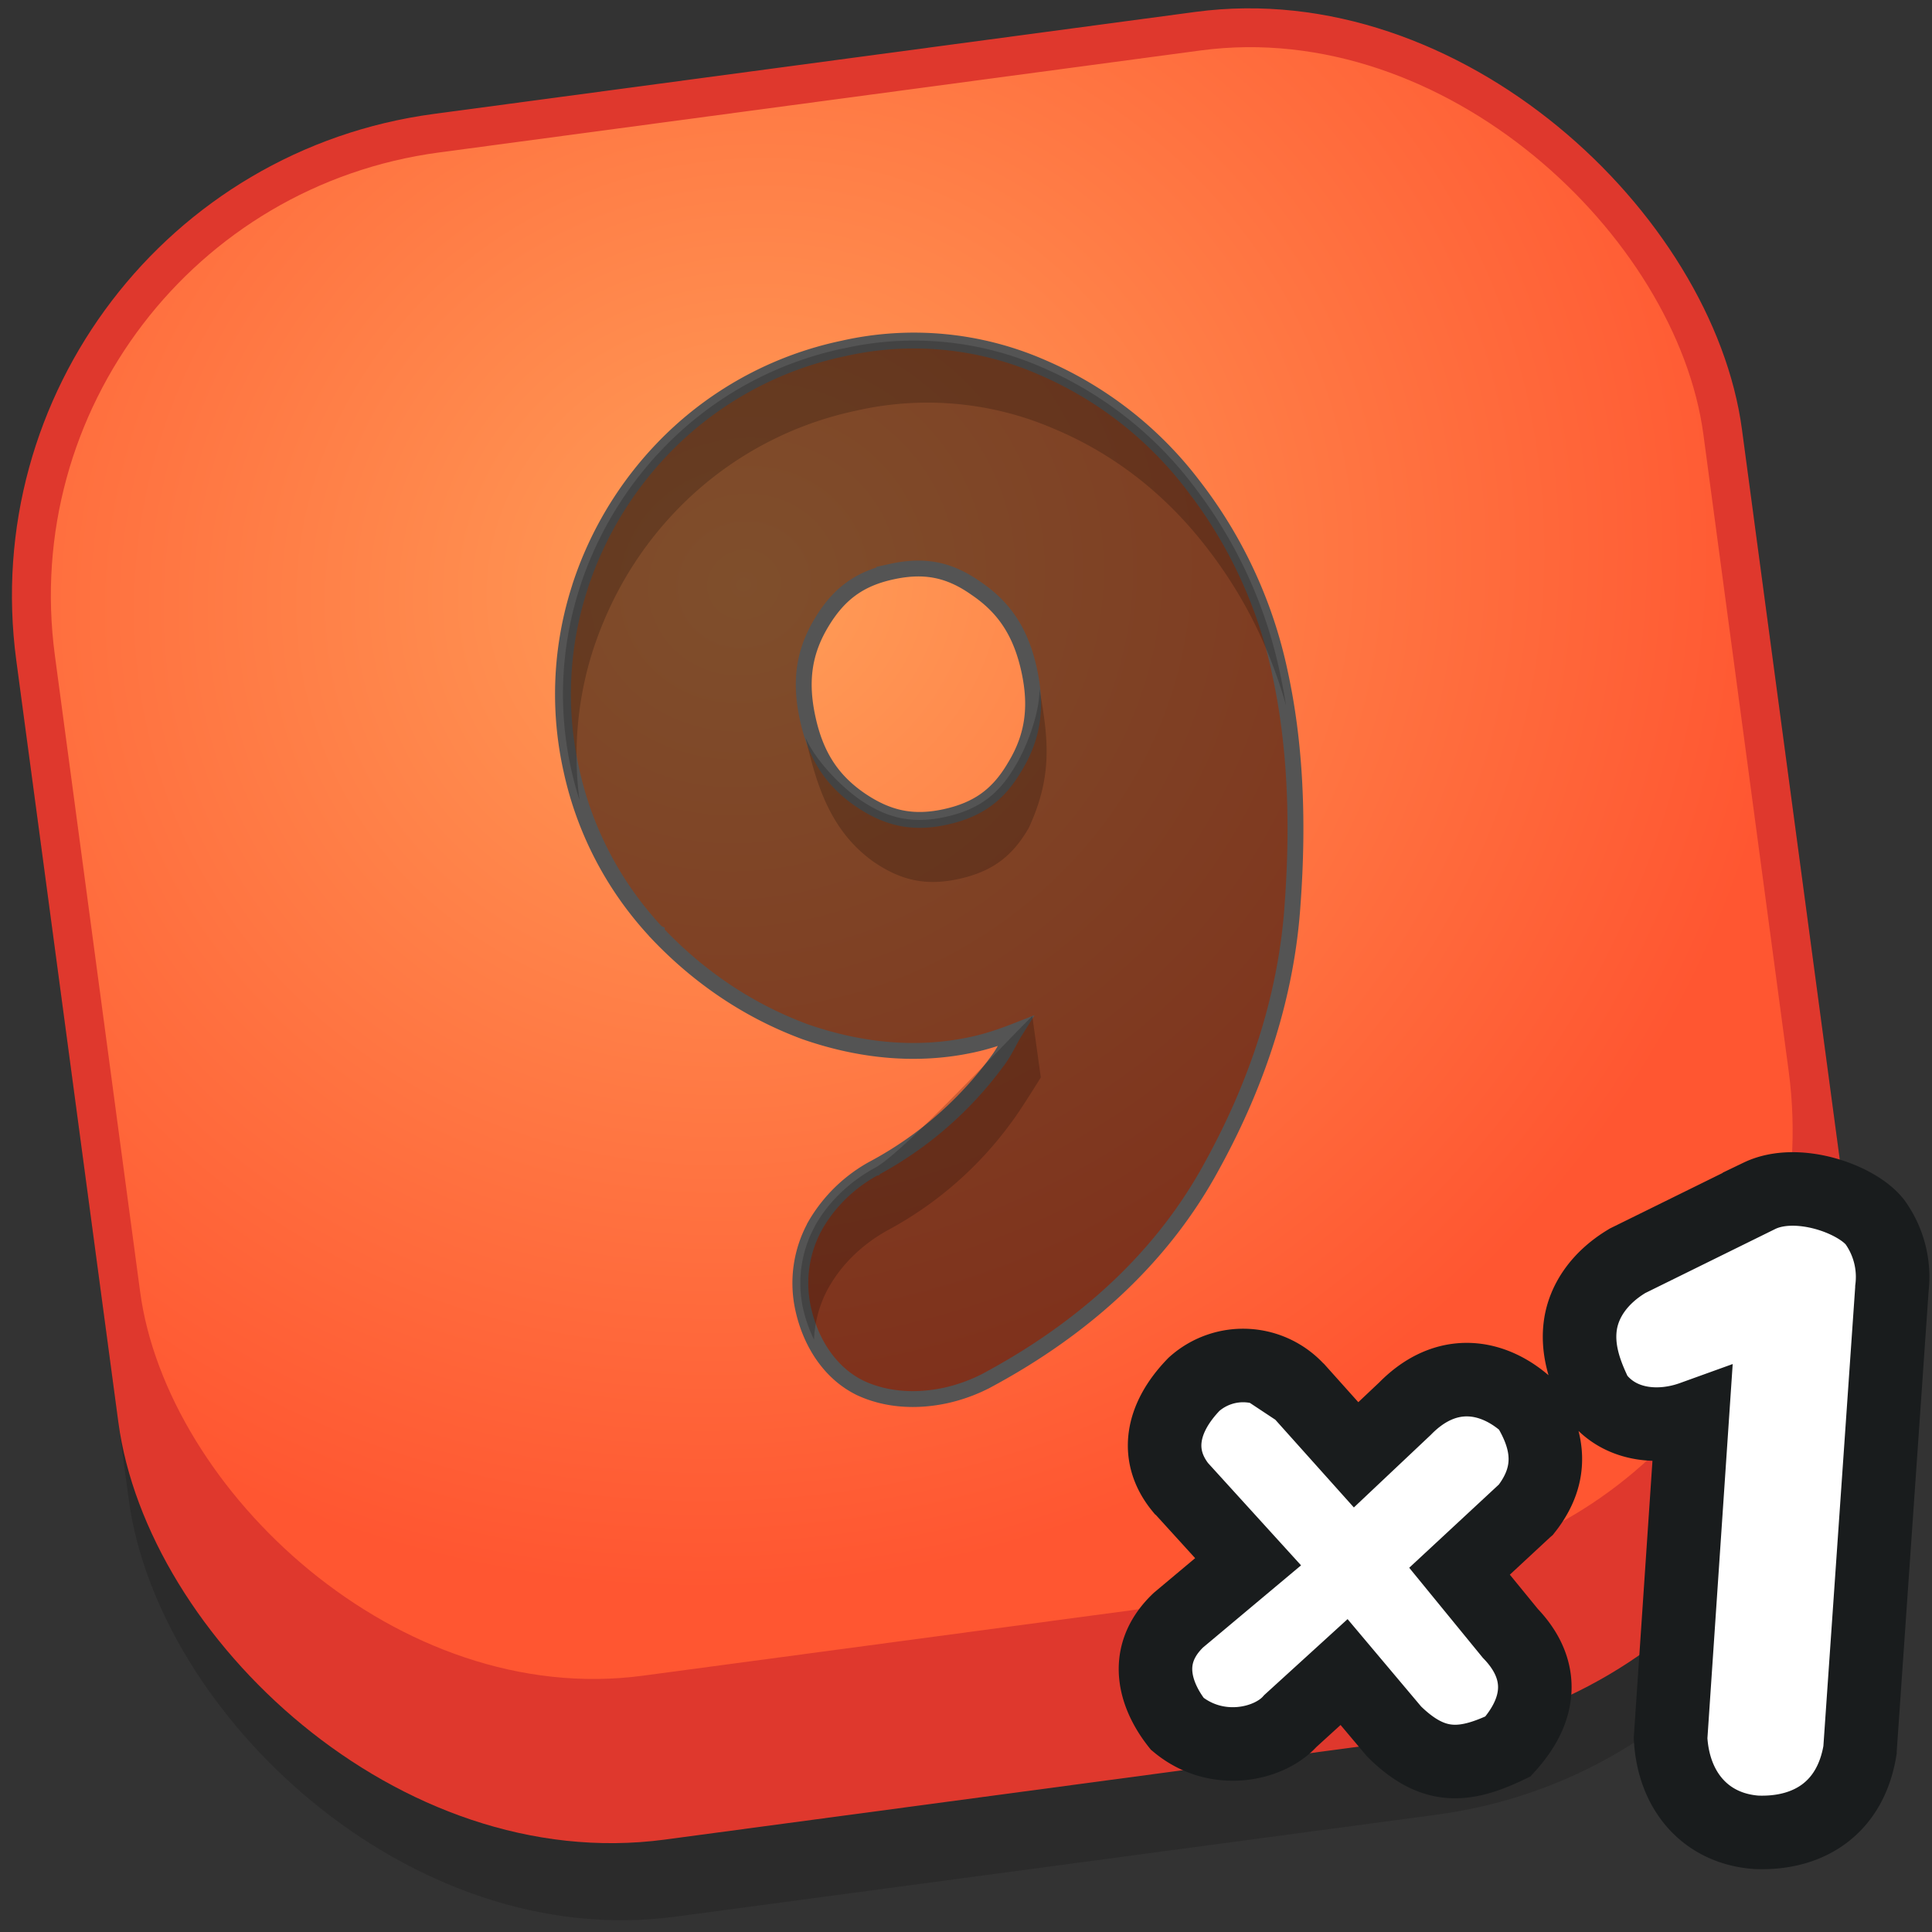 <svg width="100" height="100">
    <rect width="100%" height="100%" fill="#333333" stroke="none"/>
    <defs>
        <radialGradient gradientTransform="matrix(12.986 50.215 -53.849 13.925 34.141 35.058)"
            gradientUnits="userSpaceOnUse" r="1" cy="0" cx="0" id="prefix__a">
            <stop stop-color="#FF9E58" />
            <stop stop-color="#FF5631" offset="1" />
        </radialGradient>
    </defs>
    <rect x="-3.703" y="13.86" width="90.117" height="89.11" rx="25.172" transform="rotate(-7.63)" fill-opacity=".15" />
    <rect y="8.826" x="-3.703" width="90.117" height="90.117" rx="25.172" transform="rotate(-7.63)" fill="#df382d" />
    <rect x="-1.689" y="10.839" width="86.09" height="79.545" rx="23.159" transform="rotate(-7.63)"
        fill="url(#prefix__a)" />
    <path
        d="M61.805 71.647c-1.705 1.754-2.047 3.707-.684 5.367l.02.016 3.46 3.806-3.607 3.023c-2.047 1.952-1.022 4.148-.058 5.367 2.051 1.705 4.778 1.07 5.853-.148l2.78-2.533 2.586 3.072.05.05c1.998 1.948 3.608 1.804 5.849.729 1.853-2.047 1.808-4.099.123-5.85l-2.632-3.22 3.415-3.171.029-.025c1.462-1.854 1.17-3.608.078-5.367-1.755-1.606-4.193-2.047-6.343.148l-2.533 2.39-2.925-3.267-.024-.016a3.806 3.806 0 00-5.437-.371zm29.264-9.753l-6.829 3.365-.045.028c-1.368.828-2.196 1.998-2.39 3.267-.189 1.268.22 2.438.73 3.513l.008.029.099.165.07.094c1.219 1.512 3.266 1.607 4.877 1.026l-1.12 16.582c.143 2.73 1.803 4.683 4.435 4.877 2.73.11 4.877-1.269 5.367-4.243v-.012l1.656-23.897v-.013a4.852 4.852 0 00-.878-3.414c-.939-1.21-4.028-2.306-5.98-1.367z"
        color="#000" fill="#fff" stroke="#191c1d" stroke-width="3.806" paint-order="stroke fill markers" />
    <path
        d="M46.162 29.586c1.7-.37 2.986-.107 4.374.877l.012.008.013.009c1.441.988 2.285 2.265 2.71 4.213.424 1.948.177 3.46-.721 4.955l-.008.012-.008.013c-.857 1.474-1.916 2.244-3.62 2.615-1.648.354-2.95.095-4.404-.898-1.433-.988-2.286-2.265-2.706-4.213-.424-1.948-.181-3.46.72-4.955.907-1.508 1.986-2.278 3.638-2.636zm-2.509-11.55a18.094 18.094 0 00-8.505 4.358 18.679 18.679 0 00-5.12 7.95v.008a17.962 17.962 0 00-.46 9.477 17.834 17.834 0 004.419 8.436l.008.004v.008c2.187 2.315 4.765 4.044 7.66 5.12l.021.008.025.008c2.928 1.013 5.849 1.26 8.62.659.77-.165 1.504-.412 2.22-.692-.312.498-.527 1.025-.893 1.507l-.004.009-.008.008a19.086 19.086 0 01-6.323 5.527l-.004.004h-.004a7.826 7.826 0 00-3.13 3.032v.008a6.137 6.137 0 00-.61 4.238c.37 1.718 1.339 3.295 2.875 4.082l.029.016.033.017c1.363.642 2.924.729 4.448.4a8.643 8.643 0 002.006-.713l.029-.013.029-.016c5.255-2.805 9.226-6.537 11.722-11.15 2.45-4.452 3.863-8.979 4.168-13.526.325-4.427.124-8.423-.655-11.99a23.835 23.835 0 00-4.325-9.48h-.004A19.482 19.482 0 0053.905 19a16.541 16.541 0 00-10.252-.964z"
        fill-opacity=".5" stroke="#545454" stroke-width=".821" />
    <path
        d="M43.657 18.033a18.094 18.094 0 00-8.509 4.366 18.687 18.687 0 00-5.12 7.945v.008a17.958 17.958 0 00-.037 11.046 17.822 17.822 0 01.73-7.833v-.009h.003c1.03-3.093 2.76-5.782 5.12-7.949a18.094 18.094 0 018.505-4.358 16.537 16.537 0 0110.252.964c3.172 1.339 5.873 3.489 8.015 6.335 1.812 2.376 3.13 5.054 3.95 7.97a32.197 32.197 0 00-.317-1.697 23.86 23.86 0 00-4.325-9.482 19.474 19.474 0 00-8.019-6.338 16.537 16.537 0 00-10.248-.964zm-1.952 20.182c.54 2.327 1.236 4.765 3.501 6.384 1.454 1 2.76 1.256 4.407.898 1.701-.371 2.76-1.137 3.617-2.612l.008-.016.008-.012c1.236-2.665 1.03-4.572.556-7.192.016 1.207-.622 2.937-1.252 3.983l-.008.012-.009.013c-.856 1.474-1.915 2.244-3.62 2.615-1.647.354-2.949.099-4.403-.898-1.005-.692-2.319-2.067-2.8-3.18zm12.167 17.554l-.44-3.172c-1.22 1.158-6.673 7.06-8.119 7.834l-.008.005c-1.318.716-2.418 1.754-3.13 3.03v.01a6.137 6.137 0 00-.61 4.241c.124.56.317 1.108.569 1.62a6.046 6.046 0 01.733-2.653l.004-.004c.712-1.281 1.812-2.315 3.13-3.032h.004l.004-.004a19.111 19.111 0 006.323-5.527l.004-.009.008-.008c.37-.482 1.161-1.738 1.528-2.331z"
        fill-opacity=".2" />
</svg>